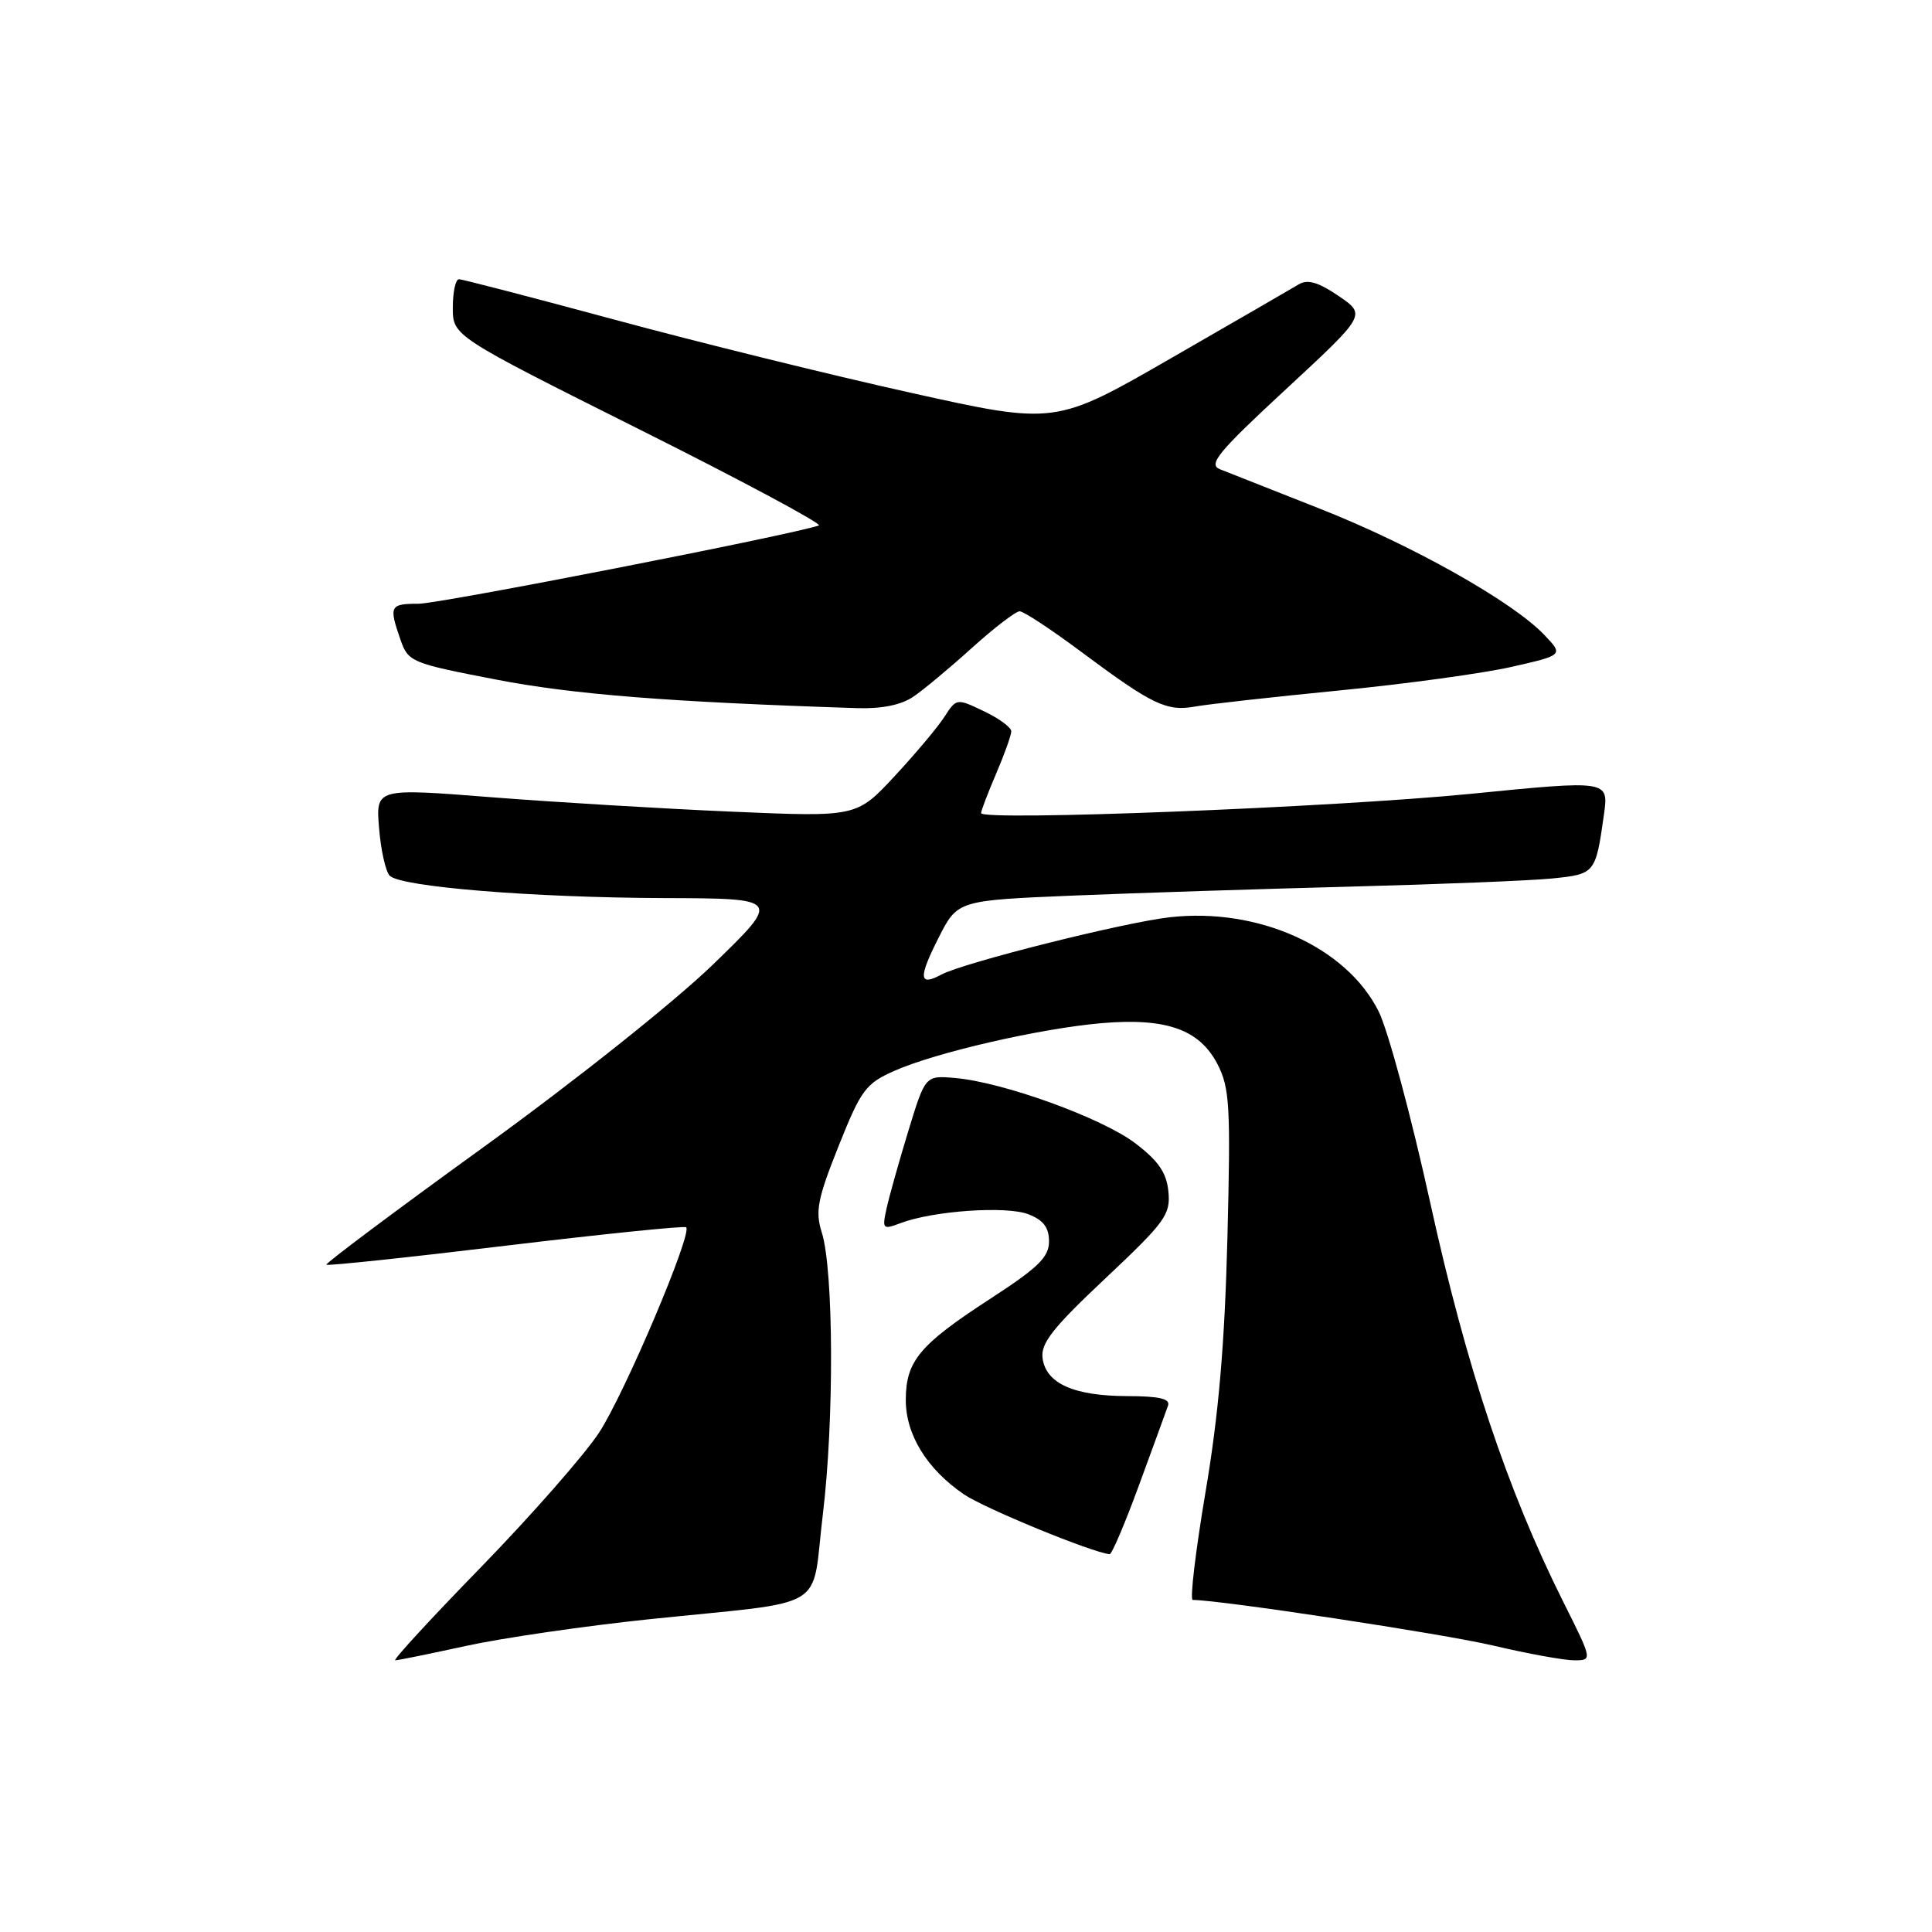 <?xml version="1.0" encoding="UTF-8" standalone="no"?>
<!DOCTYPE svg PUBLIC "-//W3C//DTD SVG 1.1//EN" "http://www.w3.org/Graphics/SVG/1.1/DTD/svg11.dtd" >
<svg xmlns="http://www.w3.org/2000/svg" xmlns:xlink="http://www.w3.org/1999/xlink" version="1.1" viewBox="0 0 256 256">
 <g >
 <path fill="currentColor"
d=" M 61.76 218.09 C 66.57 217.04 77.47 215.45 86.00 214.56 C 110.27 212.03 107.44 213.73 109.03 200.67 C 110.54 188.24 110.47 168.24 108.88 163.27 C 108.01 160.51 108.33 158.84 111.11 151.88 C 114.10 144.39 114.70 143.58 118.54 141.88 C 124.05 139.44 137.87 136.27 146.00 135.57 C 154.54 134.85 158.93 136.40 161.32 141.00 C 162.94 144.14 163.08 146.51 162.64 164.00 C 162.28 178.09 161.48 187.45 159.73 197.75 C 158.41 205.59 157.65 212.00 158.04 212.00 C 161.65 212.00 191.32 216.50 197.83 218.04 C 202.41 219.12 207.25 220.00 208.59 220.00 C 211.02 220.00 211.02 220.00 207.14 212.25 C 199.74 197.46 194.31 181.18 189.54 159.49 C 187.01 147.95 183.91 136.47 182.67 134.00 C 178.40 125.47 166.72 120.22 155.01 121.54 C 148.89 122.23 127.71 127.55 124.73 129.14 C 121.75 130.74 121.67 129.59 124.37 124.25 C 126.88 119.31 126.88 119.31 142.19 118.67 C 150.61 118.32 167.18 117.79 179.00 117.48 C 190.82 117.17 202.84 116.69 205.70 116.40 C 211.37 115.82 211.43 115.74 212.53 107.94 C 213.17 103.37 213.17 103.37 194.84 105.19 C 176.61 106.99 130.00 108.82 130.00 107.74 C 130.00 107.42 130.90 105.07 132.00 102.50 C 133.10 99.93 134.00 97.41 134.00 96.90 C 134.00 96.39 132.37 95.19 130.37 94.24 C 126.76 92.51 126.73 92.52 125.13 95.00 C 124.24 96.38 121.26 99.92 118.51 102.88 C 113.50 108.26 113.50 108.26 97.00 107.55 C 87.92 107.16 73.59 106.30 65.14 105.64 C 49.79 104.43 49.79 104.43 50.23 109.75 C 50.47 112.68 51.11 115.51 51.64 116.04 C 53.12 117.52 70.64 118.94 88.00 119.00 C 103.50 119.05 103.50 119.05 94.50 127.78 C 89.42 132.70 76.22 143.21 64.22 151.89 C 52.52 160.35 43.08 167.41 43.25 167.58 C 43.42 167.75 54.12 166.62 67.03 165.06 C 79.94 163.51 90.69 162.41 90.92 162.62 C 91.78 163.41 82.74 184.73 79.36 189.86 C 77.42 192.80 70.41 200.79 63.78 207.61 C 57.14 214.42 52.01 220.00 52.37 220.00 C 52.73 220.00 56.95 219.14 61.76 218.09 Z  M 150.94 196.75 C 152.81 191.66 154.53 186.94 154.77 186.25 C 155.09 185.34 153.61 185.00 149.36 184.99 C 142.31 184.97 138.62 183.33 138.15 180.00 C 137.87 178.01 139.45 175.99 146.47 169.39 C 154.39 161.94 155.12 160.94 154.82 157.91 C 154.58 155.39 153.51 153.83 150.42 151.48 C 146.01 148.13 132.92 143.39 126.55 142.84 C 122.61 142.50 122.61 142.50 120.36 149.85 C 119.13 153.89 117.83 158.51 117.48 160.11 C 116.87 162.87 116.96 162.96 119.33 162.07 C 123.61 160.44 133.33 159.76 136.25 160.89 C 138.25 161.66 139.00 162.64 139.00 164.50 C 139.00 166.57 137.57 167.97 131.25 172.07 C 121.85 178.18 120.05 180.32 120.02 185.44 C 120.00 190.07 122.79 194.63 127.71 198.00 C 130.40 199.84 144.61 205.69 147.03 205.94 C 147.32 205.97 149.08 201.84 150.94 196.75 Z  M 121.03 92.31 C 122.39 91.39 125.90 88.46 128.83 85.81 C 131.76 83.17 134.59 81.00 135.11 81.00 C 135.64 81.00 139.31 83.42 143.28 86.38 C 152.69 93.39 154.58 94.30 158.36 93.62 C 160.08 93.31 168.69 92.35 177.47 91.49 C 186.26 90.63 196.54 89.22 200.31 88.36 C 207.18 86.80 207.18 86.80 204.60 84.10 C 200.37 79.68 187.06 72.20 174.90 67.41 C 168.63 64.94 162.66 62.58 161.63 62.17 C 160.06 61.53 161.43 59.87 170.40 51.57 C 181.04 41.71 181.04 41.71 177.36 39.21 C 174.68 37.39 173.26 36.97 172.09 37.68 C 171.22 38.21 163.60 42.61 155.16 47.47 C 139.83 56.30 139.83 56.30 120.66 52.04 C 110.12 49.70 92.53 45.36 81.56 42.39 C 70.60 39.43 61.26 37.00 60.81 37.00 C 60.37 37.00 60.00 38.69 60.00 40.76 C 60.00 44.52 60.00 44.52 84.75 56.91 C 98.36 63.72 109.05 69.45 108.50 69.63 C 104.79 70.90 58.25 80.00 55.46 80.00 C 51.66 80.00 51.51 80.29 53.06 84.75 C 54.10 87.72 54.46 87.87 65.81 90.06 C 75.98 92.02 88.62 93.02 113.53 93.83 C 116.83 93.94 119.40 93.42 121.03 92.31 Z "/>
</g>
</svg>